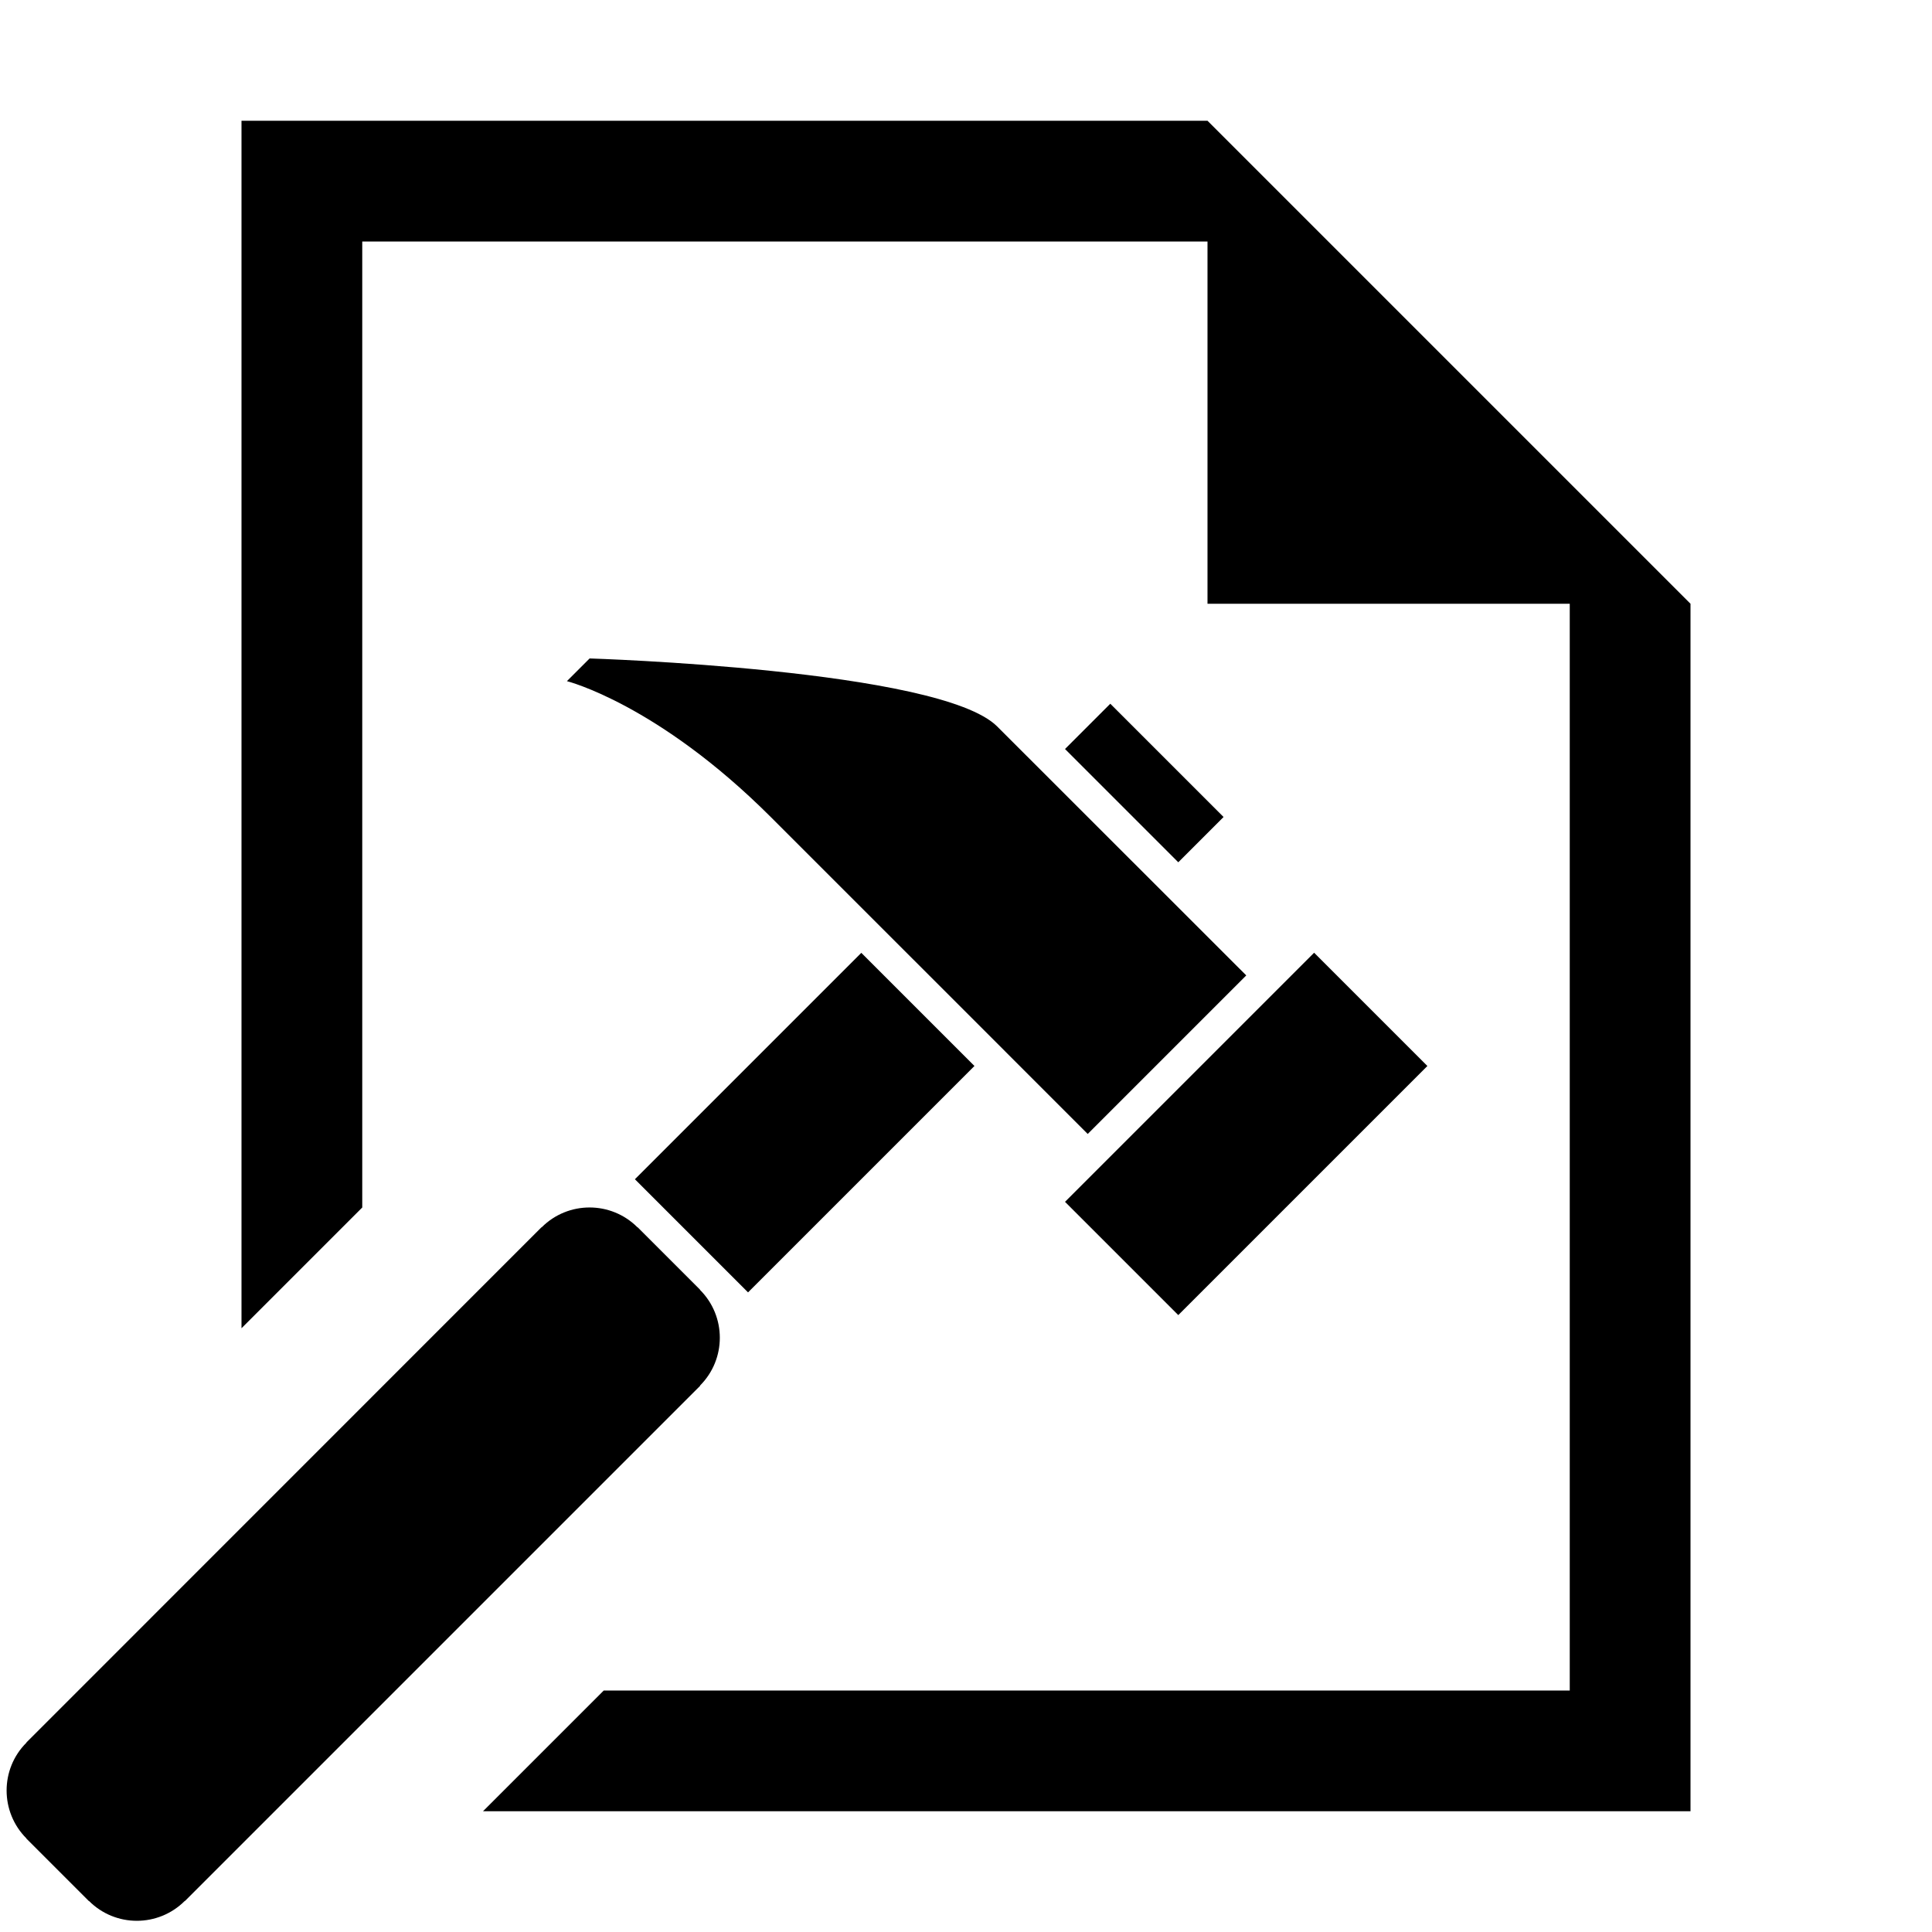 <?xml version="1.0" encoding="utf-8"?>
<!-- Generator: Adobe Illustrator 16.0.3, SVG Export Plug-In . SVG Version: 6.00 Build 0)  -->
<!DOCTYPE svg PUBLIC "-//W3C//DTD SVG 1.1//EN" "http://www.w3.org/Graphics/SVG/1.1/DTD/svg11.dtd">
<svg version="1.1" id="Layer_1" xmlns="http://www.w3.org/2000/svg" xmlns:xlink="http://www.w3.org/1999/xlink" x="0px" y="0px"
	 width="16px" height="16px" viewBox="0 0 16 16" style="enable-background:new 0 0 16 16;" xml:space="preserve">
<g id="Doc_Job16">
	<path style="fill-rule:evenodd;clip-rule:evenodd;" d="M4.883,5.453L4.695,5.641c0,0,0.75,0.188,1.688,1.125s2.625,2.625,2.625,2.625l1.313-1.313L8.258,6.016
		C7.784,5.542,4.883,5.453,4.883,5.453z M5.797,11.475c0.219-0.219,0.219-0.574,0-0.793V10.68l-0.516-0.516H5.279
		c-0.219-0.219-0.574-0.219-0.793,0H4.484L0.219,14.43v0.002C0,14.65,0,15.006,0.219,15.225v0.002l0.516,0.516h0.002
		c0.219,0.219,0.573,0.219,0.793,0h0.002l4.266-4.266V11.475z M10,1H2v10l1-1V2h7v3h3v9H5l-1,1h10V5L10,1z M6.195,10.703L8.07,8.828
		L7.133,7.891L5.258,9.766L6.195,10.703z M9.758,10.891l2.063-2.063l-0.938-0.938L8.82,9.953L9.758,10.891z M9.195,5.828L8.82,6.203
		l0.938,0.938l0.375-0.375L9.195,5.828z"/>
</g>
</svg>
